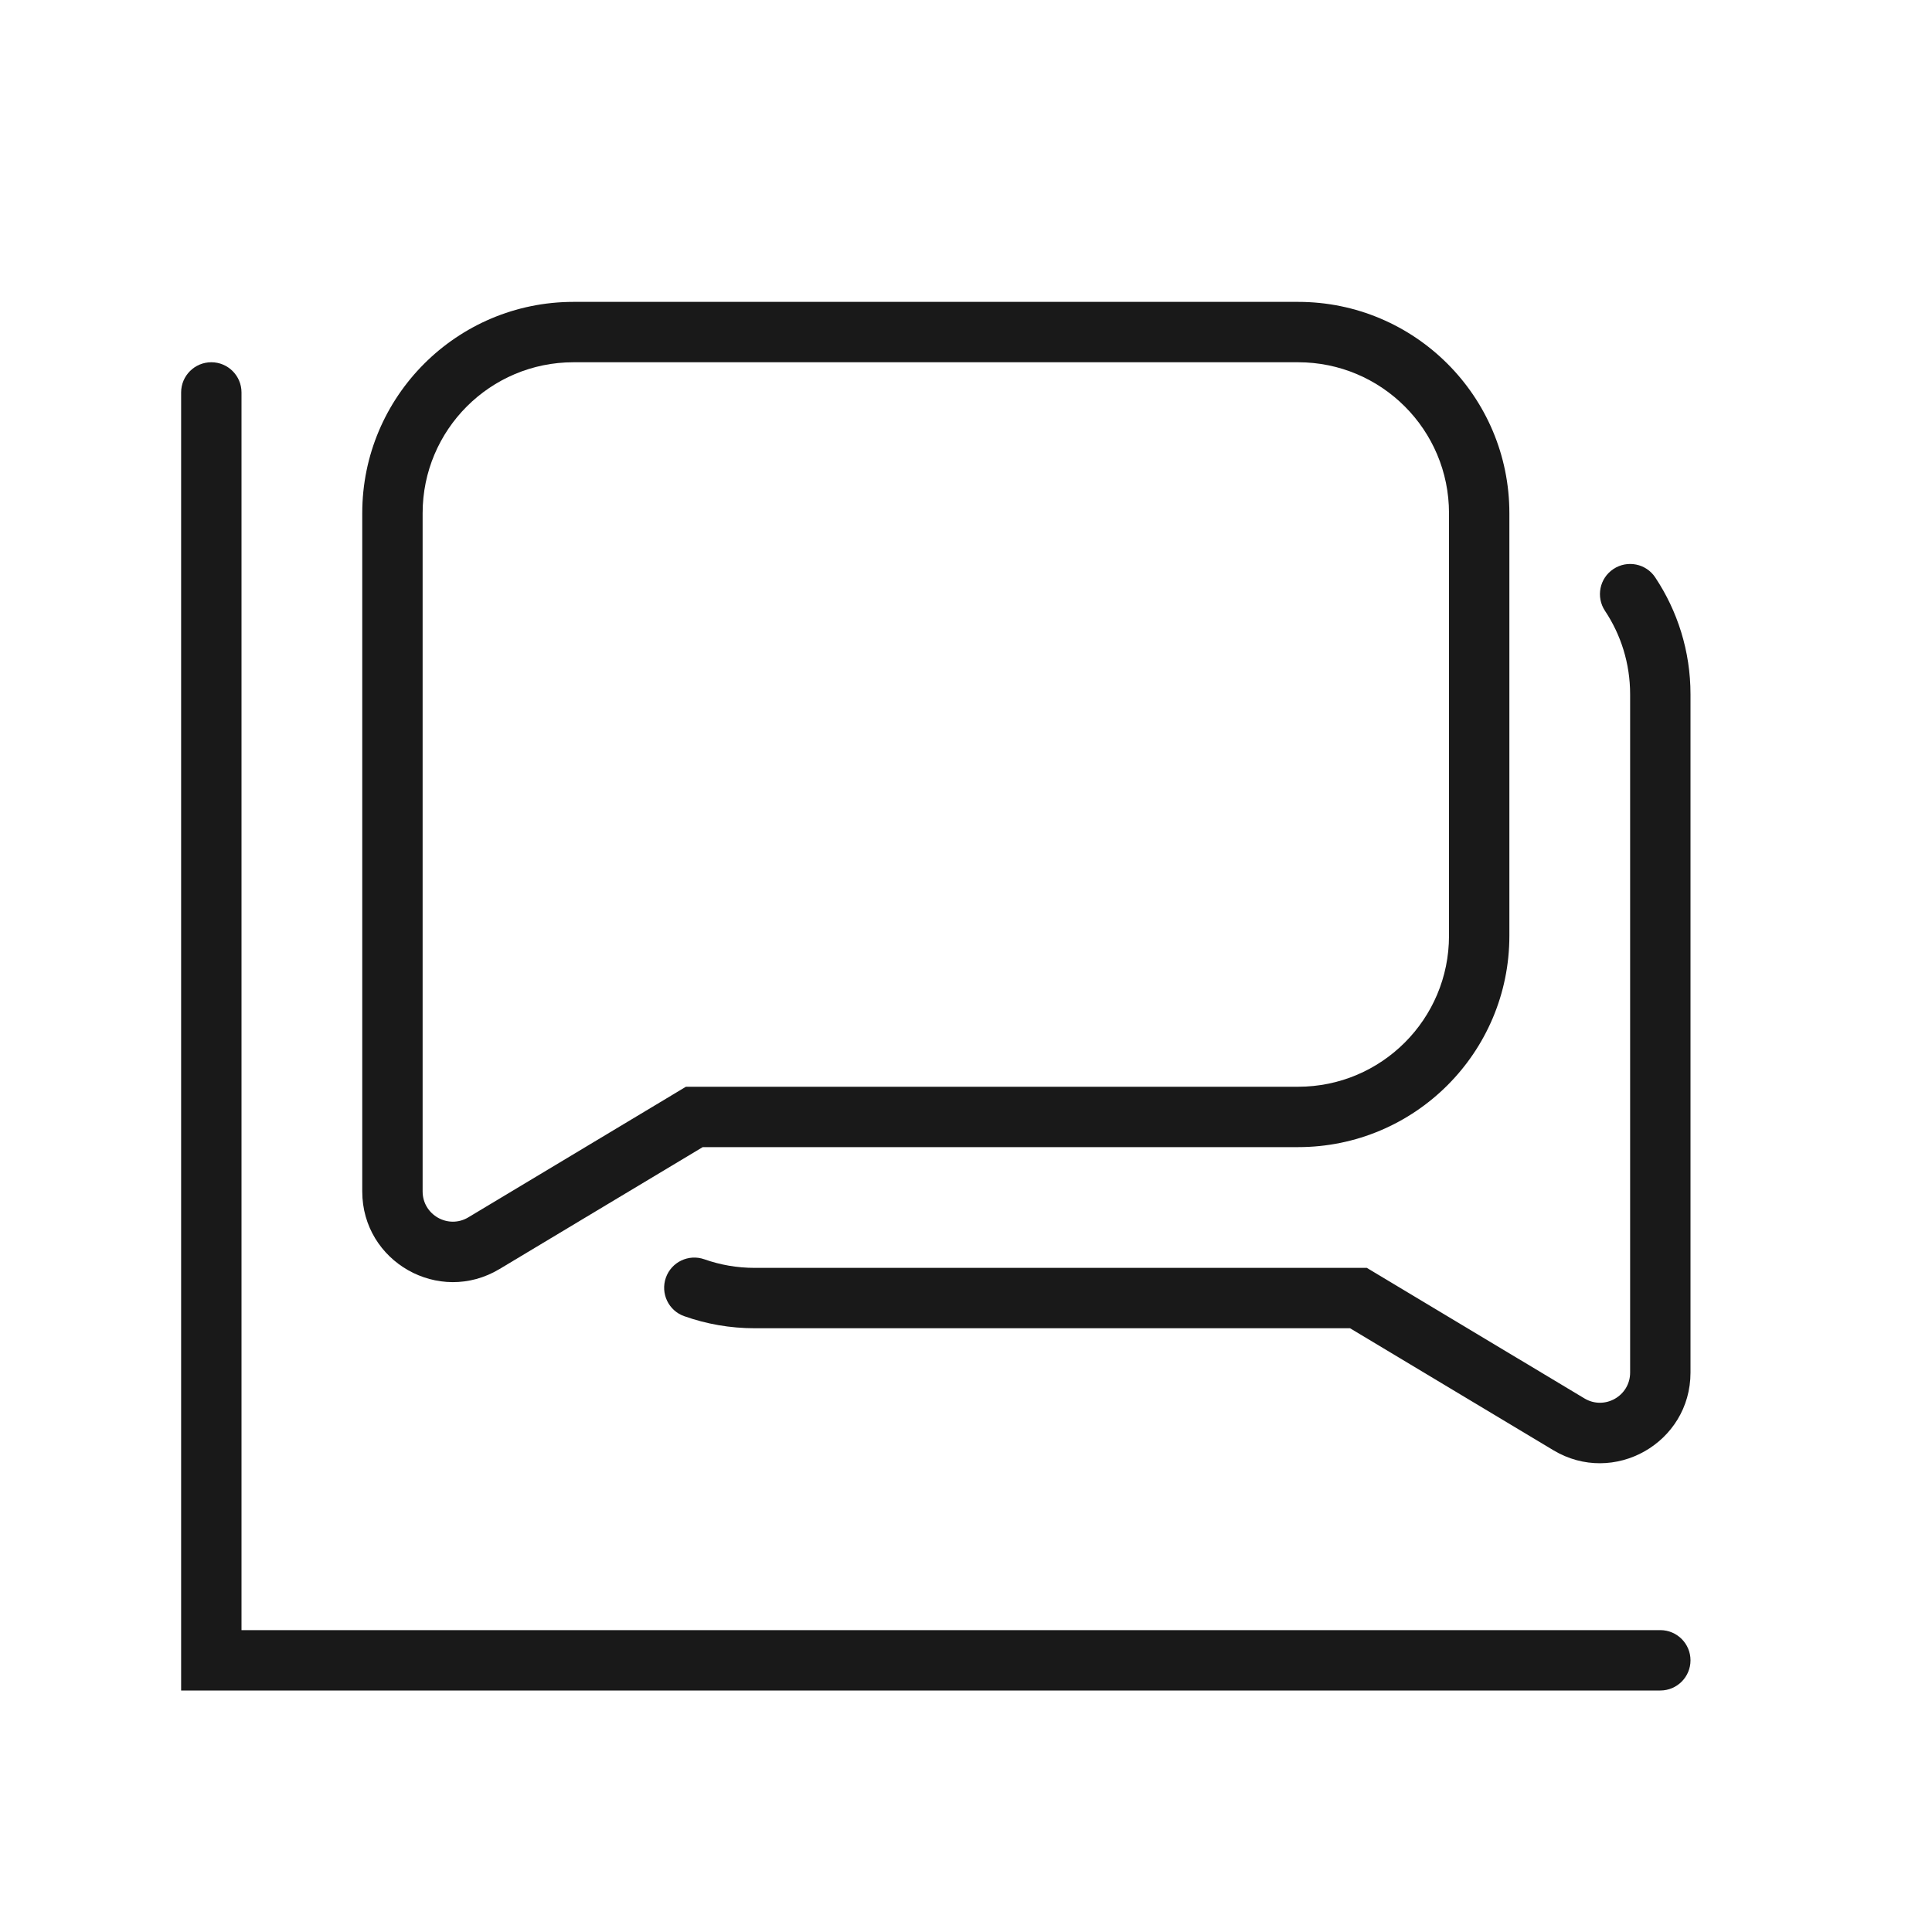 <svg width="32" height="32" viewBox="0 0 32 32" fill="none" xmlns="http://www.w3.org/2000/svg">
<g opacity="0.9">
<path fill-rule="evenodd" clip-rule="evenodd" d="M6 8.5C6 6.567 7.567 5 9.5 5H21.5C23.433 5 25 6.567 25 8.5V15.5C25 17.433 23.433 19 21.5 19H11.639L8.272 21.02C7.272 21.62 6 20.9 6 19.734V8.5ZM9.5 6C8.119 6 7 7.119 7 8.5V19.734C7 20.122 7.424 20.363 7.757 20.163L11.361 18H21.5C22.881 18 24 16.881 24 15.5V8.5C24 7.119 22.881 6 21.5 6H9.5Z" fill="black"/>
<path d="M26.723 9.425C26.953 9.272 27.264 9.334 27.416 9.564C27.785 10.119 28 10.785 28 11.5V22.734C28 23.899 26.728 24.62 25.728 24.02L22.361 22H12.5C12.092 22 11.699 21.93 11.333 21.8C11.073 21.709 10.937 21.423 11.029 21.162C11.121 20.902 11.406 20.766 11.667 20.858C11.927 20.95 12.207 21 12.5 21H22.639L26.243 23.162C26.576 23.362 27 23.122 27 22.734V11.5C27 10.988 26.847 10.513 26.584 10.118C26.431 9.888 26.493 9.577 26.723 9.425Z" fill="black"/>
<path d="M4 6.5C4 6.224 3.776 6 3.5 6C3.224 6 3 6.224 3 6.5V28H27.5C27.776 28 28 27.776 28 27.5C28 27.224 27.776 27 27.5 27H4V6.5Z" fill="black"/>
</g>
</svg>
